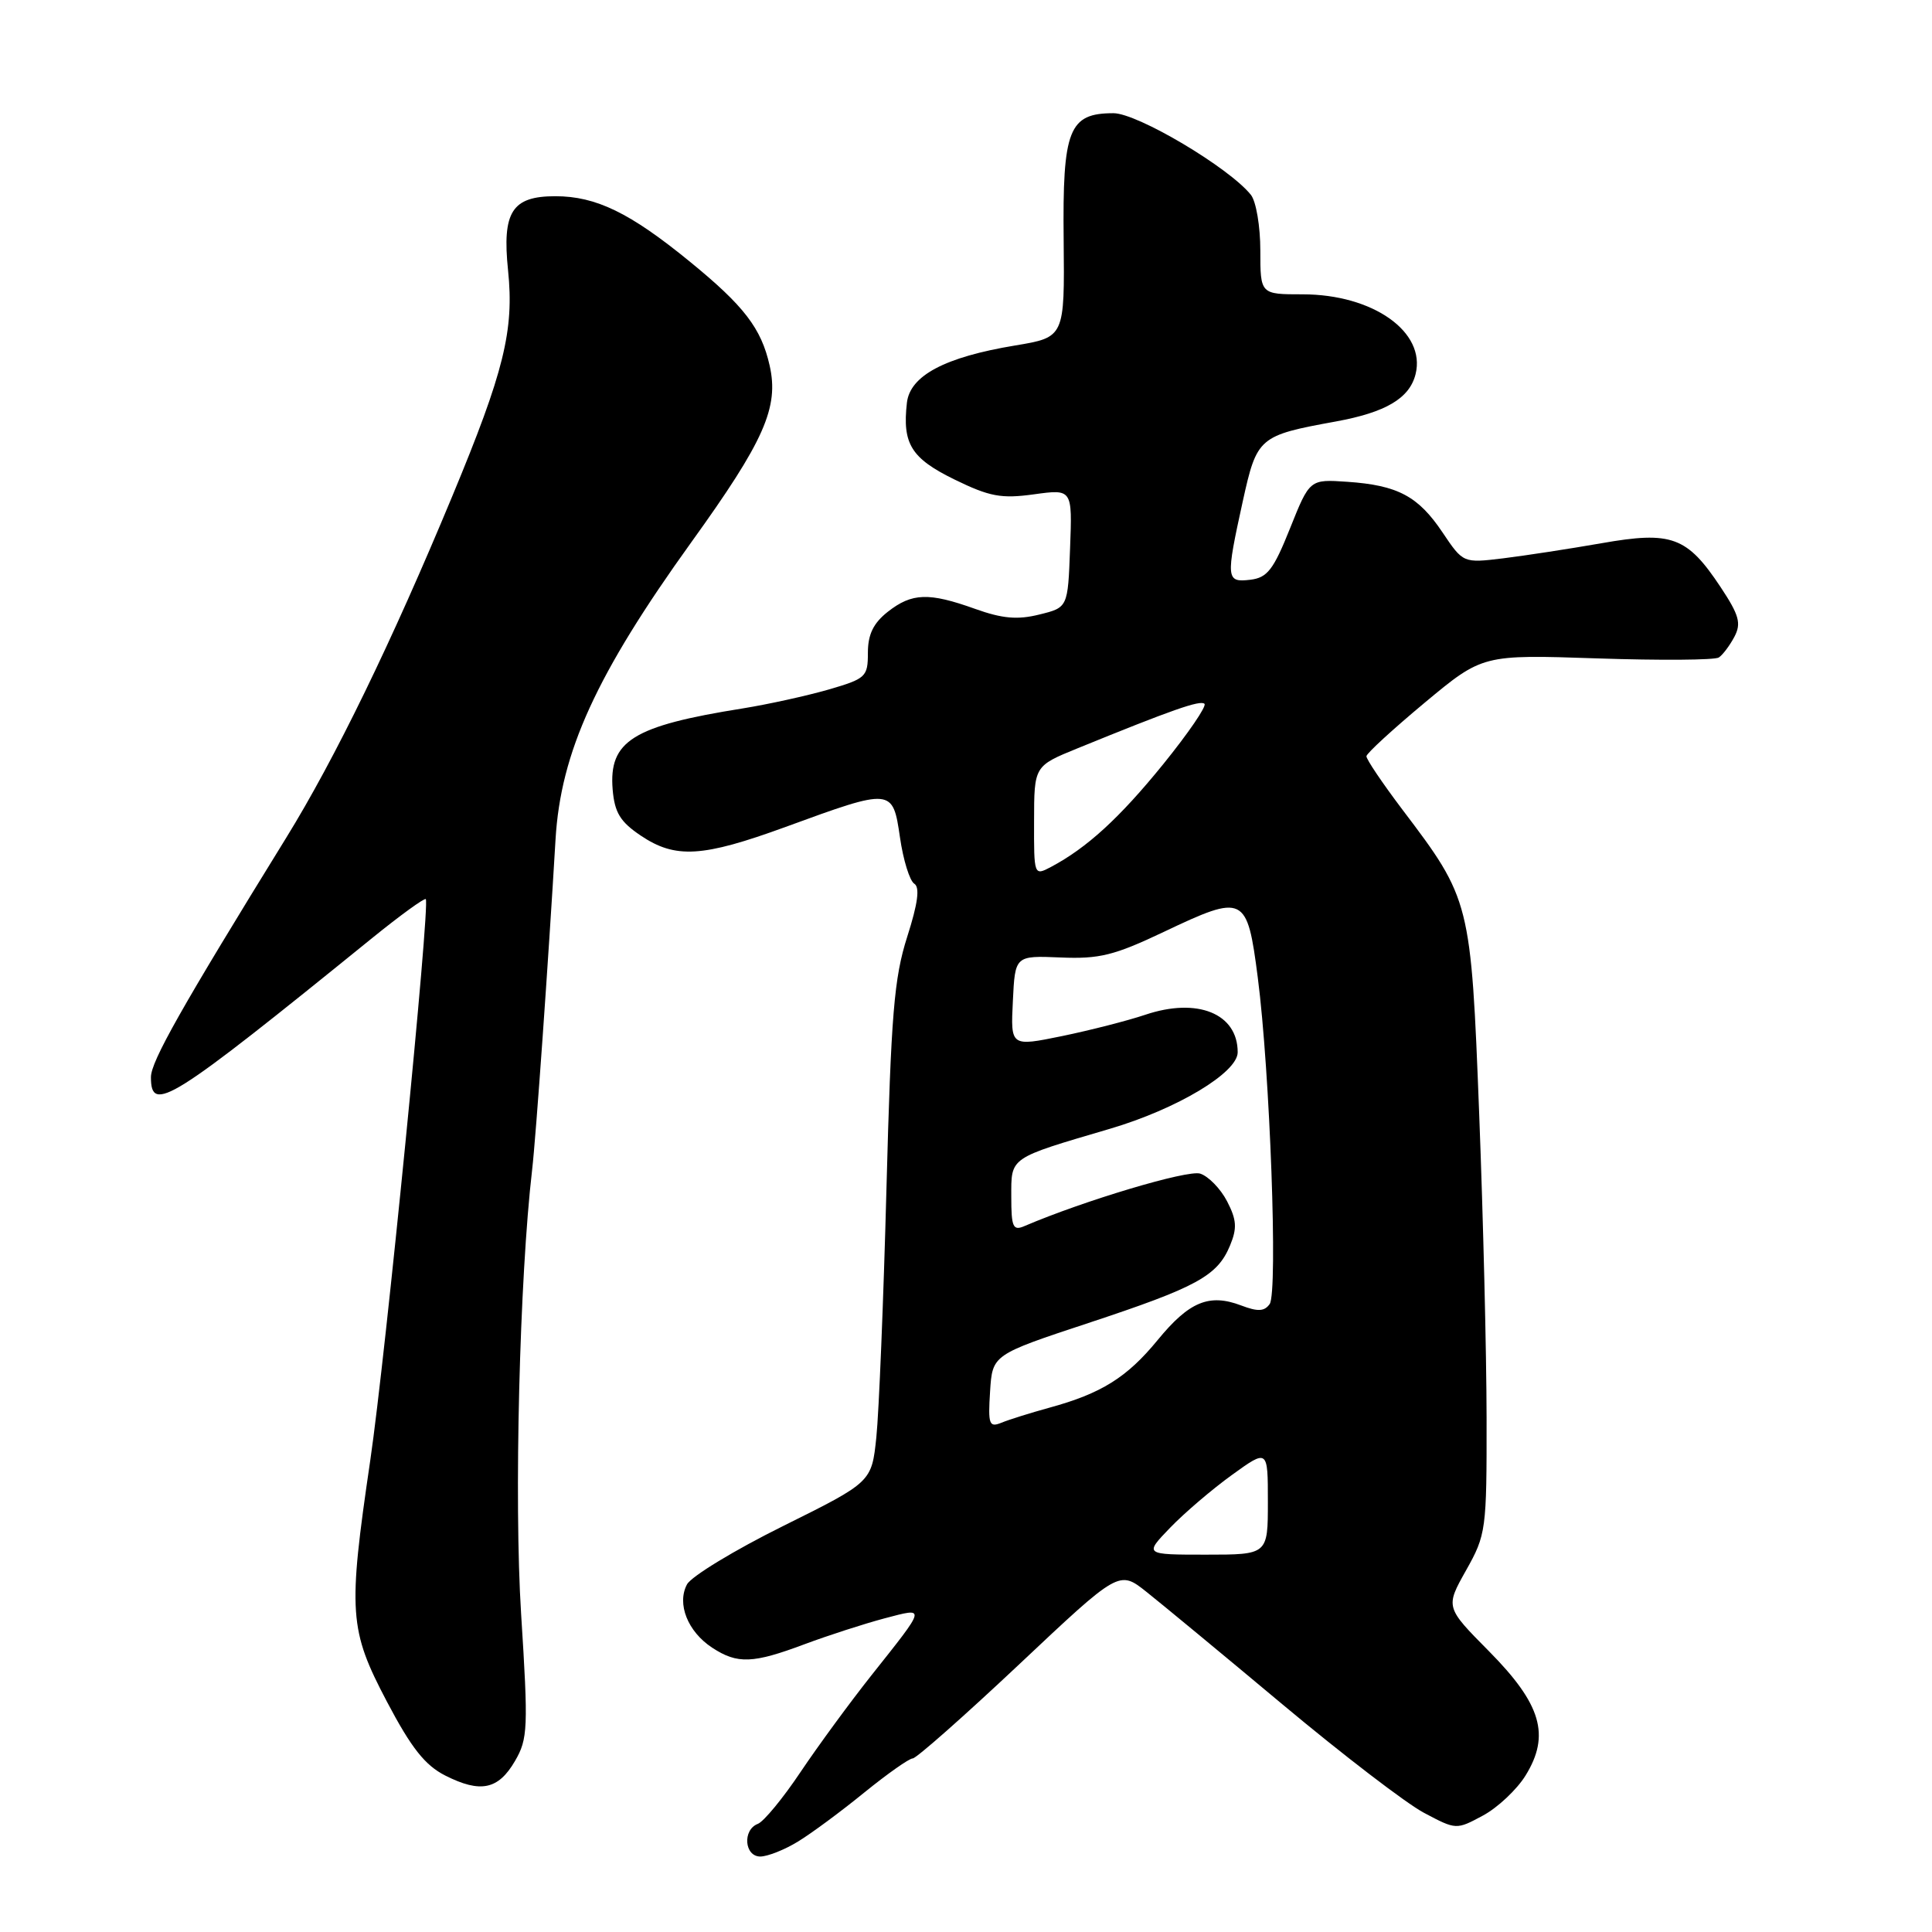 <?xml version="1.0" encoding="UTF-8" standalone="no"?>
<!DOCTYPE svg PUBLIC "-//W3C//DTD SVG 1.1//EN" "http://www.w3.org/Graphics/SVG/1.1/DTD/svg11.dtd" >
<svg xmlns="http://www.w3.org/2000/svg" xmlns:xlink="http://www.w3.org/1999/xlink" version="1.1" viewBox="0 0 256 256">
 <g >
 <path fill="currentColor"
d=" M 105.73 244.02 C 107.51 242.94 111.47 240.01 114.52 237.52 C 117.58 235.04 120.47 233.00 120.94 233.00 C 121.41 233.00 127.76 227.39 135.05 220.53 C 148.29 208.06 148.29 208.06 151.90 210.92 C 153.88 212.49 162.01 219.21 169.96 225.86 C 177.92 232.51 186.34 238.97 188.69 240.21 C 192.95 242.47 192.97 242.47 196.50 240.57 C 198.45 239.52 200.99 237.13 202.14 235.27 C 205.45 229.92 204.24 225.81 197.29 218.79 C 191.52 212.96 191.52 212.96 194.26 208.08 C 196.92 203.35 197.00 202.75 196.98 187.85 C 196.97 179.41 196.53 161.30 196.00 147.60 C 194.91 119.46 194.84 119.17 185.82 107.27 C 183.17 103.76 181.02 100.58 181.06 100.20 C 181.09 99.81 184.56 96.63 188.78 93.11 C 196.45 86.73 196.45 86.73 211.62 87.24 C 219.96 87.52 227.22 87.47 227.75 87.12 C 228.27 86.78 229.20 85.54 229.82 84.37 C 230.75 82.60 230.45 81.51 228.00 77.81 C 223.55 71.10 221.51 70.34 212.21 71.98 C 207.97 72.72 202.11 73.62 199.19 73.98 C 193.88 74.62 193.88 74.62 191.15 70.56 C 187.92 65.74 185.21 64.30 178.52 63.84 C 173.54 63.50 173.54 63.50 170.94 70.00 C 168.74 75.50 167.93 76.55 165.67 76.82 C 162.46 77.20 162.41 76.73 164.67 66.44 C 166.55 57.92 166.79 57.71 177.00 55.85 C 183.63 54.64 186.77 52.78 187.57 49.58 C 188.97 43.98 181.92 39.00 172.60 39.00 C 167.00 39.00 167.00 39.00 167.00 33.19 C 167.00 30.00 166.44 26.68 165.75 25.82 C 162.88 22.22 150.72 15.00 147.54 15.00 C 141.62 15.00 140.78 17.15 140.94 31.79 C 141.07 44.69 141.07 44.69 134.50 45.78 C 125.20 47.32 120.58 49.77 120.17 53.37 C 119.55 58.81 120.73 60.72 126.46 63.53 C 131.13 65.81 132.67 66.10 137.01 65.50 C 142.09 64.80 142.09 64.80 141.79 72.65 C 141.50 80.50 141.50 80.50 137.71 81.43 C 134.83 82.15 132.81 81.97 129.21 80.68 C 123.07 78.48 120.84 78.55 117.63 81.07 C 115.72 82.58 115.00 84.07 115.00 86.50 C 115.00 89.69 114.74 89.93 109.75 91.38 C 106.86 92.21 101.76 93.33 98.41 93.87 C 83.84 96.19 80.65 98.18 81.18 104.62 C 81.44 107.67 82.18 108.89 84.90 110.72 C 89.50 113.81 93.06 113.60 104.10 109.57 C 118.24 104.40 118.29 104.41 119.25 110.95 C 119.68 113.95 120.54 116.71 121.14 117.09 C 121.91 117.56 121.63 119.69 120.21 124.13 C 118.47 129.58 118.07 134.40 117.46 157.50 C 117.07 172.35 116.46 187.17 116.12 190.44 C 115.50 196.38 115.50 196.38 103.78 202.20 C 97.34 205.39 91.60 208.88 91.03 209.94 C 89.66 212.51 91.12 216.20 94.37 218.33 C 97.72 220.52 99.75 220.44 106.63 217.86 C 109.77 216.69 114.51 215.16 117.17 214.45 C 122.76 212.98 122.82 212.73 115.46 222.00 C 112.63 225.57 108.40 231.34 106.07 234.81 C 103.75 238.28 101.20 241.37 100.42 241.67 C 98.36 242.46 98.63 246.00 100.75 246.00 C 101.71 245.99 103.96 245.11 105.73 244.02 Z  M 68.24 233.34 C 69.95 230.41 70.01 228.99 69.05 213.84 C 68.10 198.84 68.84 169.33 70.51 155.00 C 71.01 150.75 72.67 127.19 73.61 111.25 C 74.29 99.68 78.99 89.38 91.63 71.81 C 101.27 58.42 103.24 53.98 101.98 48.43 C 100.87 43.50 98.60 40.54 91.41 34.67 C 83.48 28.19 78.97 26.00 73.58 26.00 C 67.84 26.00 66.52 28.07 67.32 35.82 C 68.14 43.78 66.79 49.25 59.92 65.77 C 51.88 85.13 44.39 100.53 37.93 111.00 C 24.01 133.55 20.00 140.65 20.00 142.73 C 20.00 147.61 22.50 146.04 49.31 124.30 C 53.05 121.27 56.25 118.95 56.42 119.14 C 57.01 119.85 51.08 179.80 49.06 193.52 C 46.09 213.72 46.25 215.94 51.28 225.50 C 54.51 231.63 56.32 233.91 59.00 235.27 C 63.67 237.63 66.03 237.14 68.24 233.34 Z  M 155.05 202.43 C 156.95 200.46 160.64 197.31 163.25 195.43 C 168.00 192.00 168.00 192.00 168.00 199.00 C 168.00 206.00 168.00 206.00 159.80 206.00 C 151.61 206.00 151.61 206.00 155.05 202.43 Z  M 131.19 184.38 C 131.50 179.51 131.50 179.51 144.20 175.31 C 158.61 170.55 161.31 169.07 162.98 165.05 C 163.94 162.74 163.87 161.64 162.59 159.17 C 161.73 157.51 160.12 155.86 159.03 155.51 C 157.37 154.98 143.60 159.10 135.75 162.46 C 134.23 163.12 134.00 162.61 134.00 158.59 C 134.00 153.27 133.60 153.54 147.07 149.57 C 155.96 146.95 164.00 142.13 164.00 139.43 C 164.00 134.29 158.65 132.13 151.73 134.47 C 149.40 135.25 144.44 136.52 140.71 137.29 C 133.91 138.68 133.91 138.68 134.21 132.65 C 134.50 126.62 134.50 126.62 140.52 126.87 C 145.67 127.09 147.64 126.60 154.21 123.48 C 164.88 118.41 165.25 118.59 166.66 129.51 C 168.28 142.00 169.34 171.21 168.24 172.79 C 167.54 173.78 166.67 173.82 164.46 172.98 C 160.22 171.37 157.57 172.47 153.39 177.57 C 149.32 182.53 145.93 184.65 139.00 186.54 C 136.53 187.22 133.69 188.11 132.69 188.52 C 131.07 189.18 130.91 188.75 131.19 184.38 Z  M 137.02 108.79 C 137.03 101.50 137.03 101.50 142.77 99.16 C 155.32 94.04 159.06 92.73 159.60 93.26 C 159.91 93.57 157.45 97.16 154.14 101.25 C 148.35 108.39 144.02 112.35 139.25 114.88 C 137.01 116.06 137.00 116.03 137.02 108.79 Z "/>
</g>
</svg>